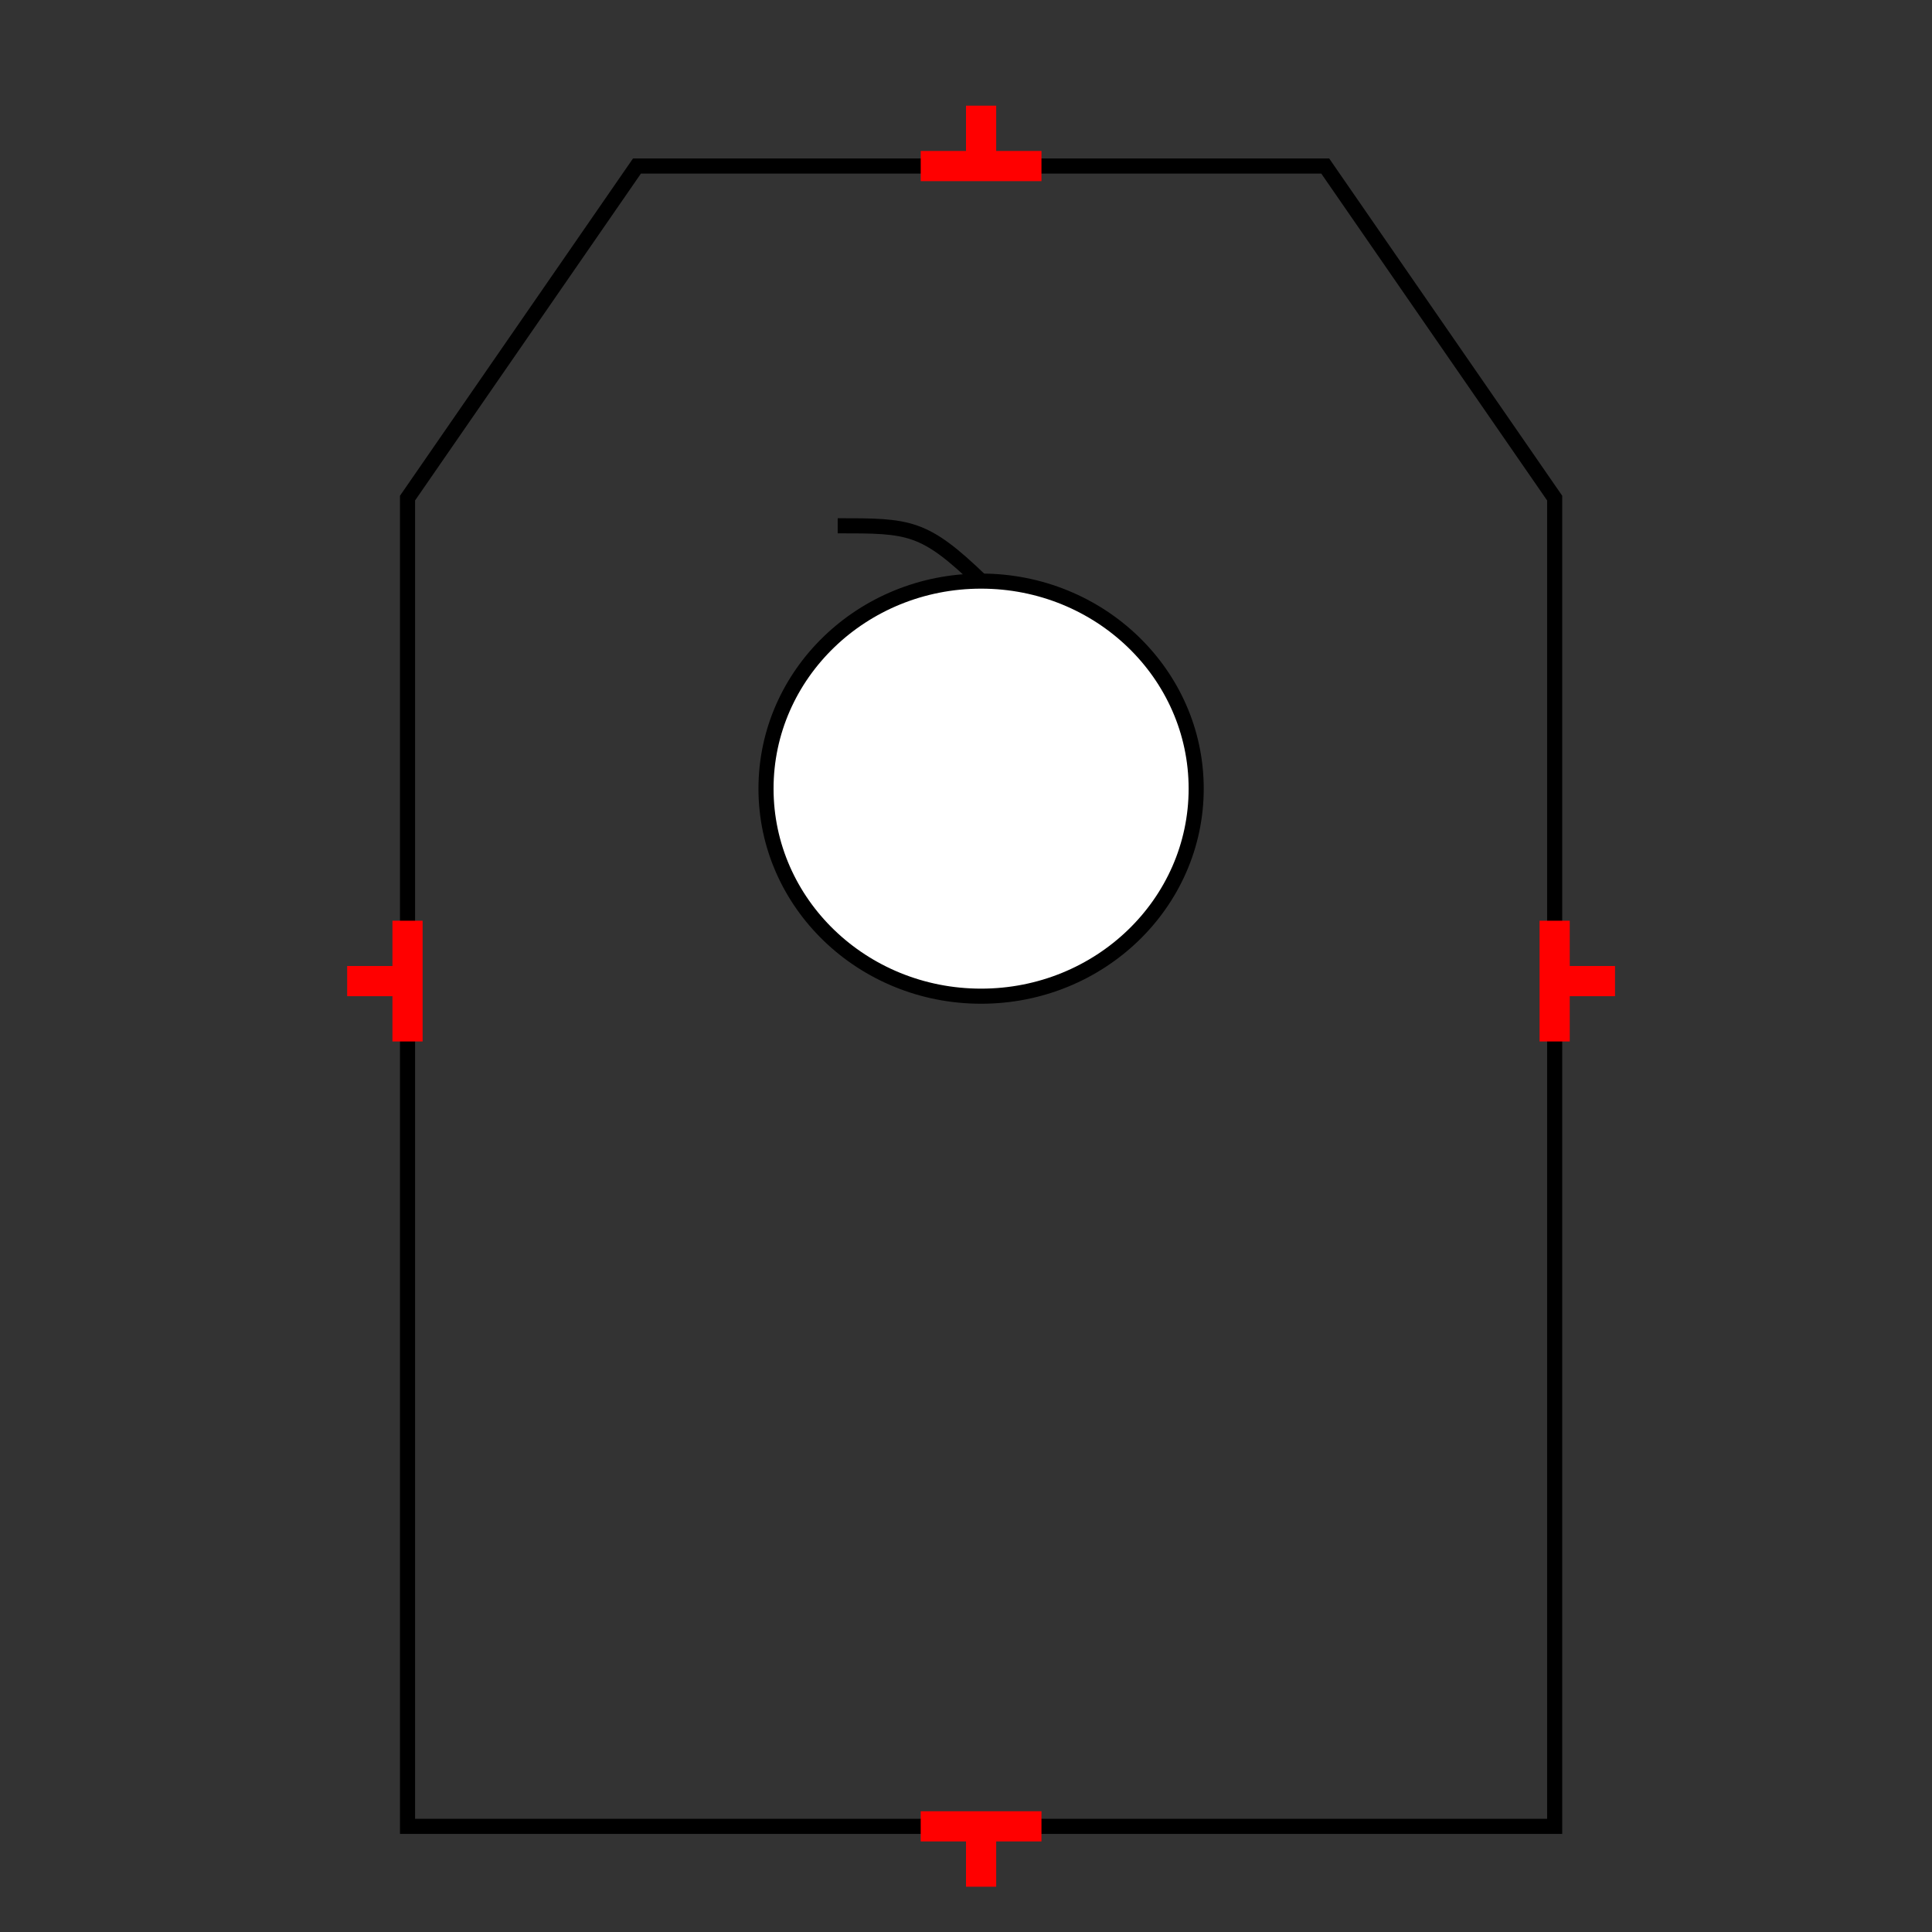 <?xml version="1.0" encoding="UTF-8"?>
<svg xmlns="http://www.w3.org/2000/svg" viewBox="0 0 64 64"><rect x="0" y="0" width="64" height="64" fill="#333333" stroke="none"/><g id="ks8lho0s428" class="Group.cls" transform="translate(11.5 3.5)"><g class="Prim.cls"><g id="ks8lho0t429" transform="translate(2 2)"><path fill="none" d="M 0 11 L 7.6 0 L 30.4 0 L 38 11 L 38 55 L 0 55 Z" stroke-linecap="butt" stroke="#000000" stroke-width="0.5"/></g><g id="ks8lho0t42a" transform="translate(13.875 15.75)"><ellipse fill="white" cx="7.125" cy="6.875" rx="7.125" ry="6.875" stroke="#000000" stroke-width="0.5"/></g><g id="ks8lho0t42b" transform="translate(16.25 13.917)"><path fill="none" d="M 4.75 1.833 C 2.85 -9.166662567235527e-14 2.375 -9.166662567235527e-14 0 4.099431137616925e-20" stroke="#000000" stroke-width="0.5"/></g><g id="ks8lho0t42c" transform="translate(0 29) rotate(90 2 0)"><path d="M 4 0 L 1e-13 1e-13" fill="none" stroke="#ff0000"/></g><g id="ks8lho0t42d" transform="translate(1 28) rotate(90 0 1)"><path d="M 0 2 L 1e-13 1e-13" fill="none" stroke="#ff0000"/></g><g id="ks8lho0u42e" transform="translate(38 29) rotate(270 2 0)"><path d="M 4 0 L 1e-13 1e-13" fill="none" stroke="#ff0000"/></g><g id="ks8lho0u42f" transform="translate(41 28) rotate(270 0 1)"><path d="M 0 2 L 1e-13 1e-13" fill="none" stroke="#ff0000"/></g><g id="ks8lho0u42g" transform="translate(19 57)"><path d="M 4 0 L 1e-13 1e-13" fill="none" stroke="#ff0000"/></g><g id="ks8lho0u42h" transform="translate(21 57)"><path d="M 0 2 L 1e-13 1e-13" fill="none" stroke="#ff0000"/></g><g id="ks8lho0u42i" transform="translate(19 2) rotate(180 2 0)"><path d="M 4 0 L 1e-13 1e-13" fill="none" stroke="#ff0000"/></g><g id="ks8lho0u42j" transform="translate(21 0) rotate(180 0 1)"><path d="M 0 2 L 1e-13 1e-13" fill="none" stroke="#ff0000"/></g></g></g></svg>